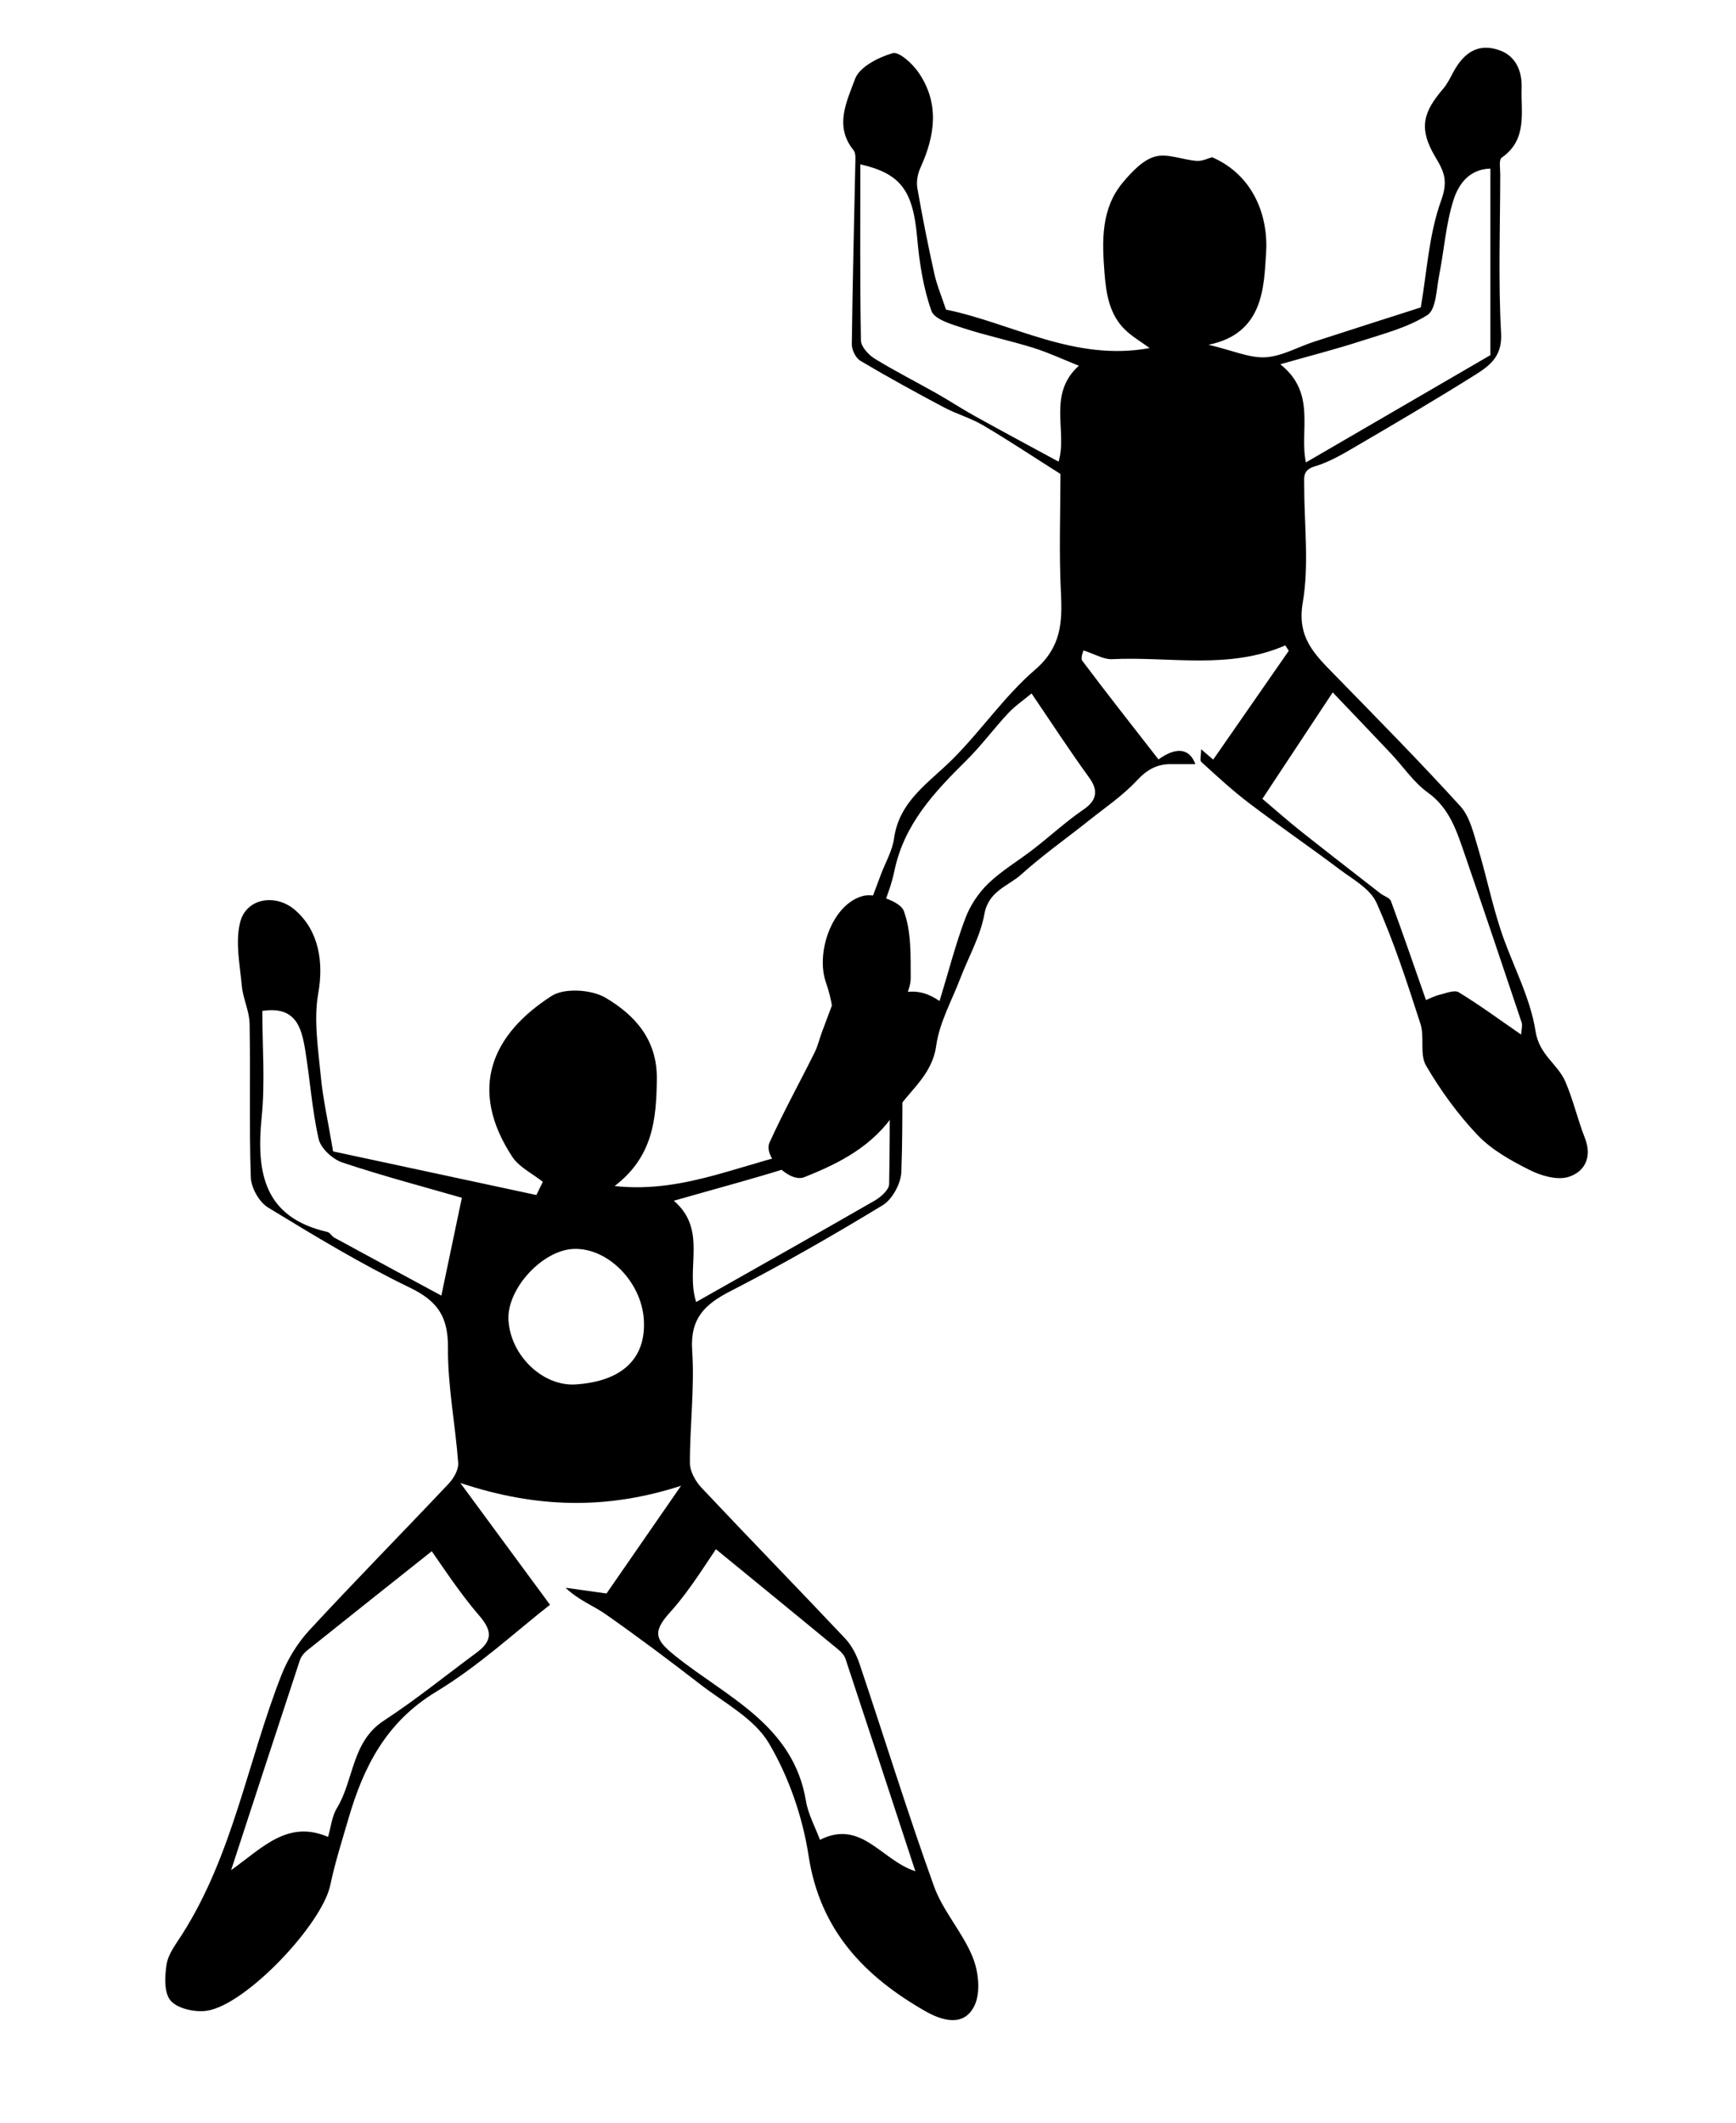 <?xml version="1.0" encoding="utf-8"?>
<!-- Generator: Adobe Illustrator 16.0.4, SVG Export Plug-In . SVG Version: 6.00 Build 0)  -->
<!DOCTYPE svg PUBLIC "-//W3C//DTD SVG 1.1//EN" "http://www.w3.org/Graphics/SVG/1.1/DTD/svg11.dtd">
<svg version="1.1" id="Layer_1" xmlns="http://www.w3.org/2000/svg" xmlns:xlink="http://www.w3.org/1999/xlink" x="0px" y="0px"
	 width="305px" height="373px" viewBox="19.5 -18 305 373" enable-background="new 19.5 -18 305 373" xml:space="preserve">
<g id="Layer_1_1_">
	<g>
		<g>
			<path d="M230.525,113.62c0.926,0.796,1.508,1.296,2.123,1.824c4.463-6.424,8.871-12.77,13.275-19.112
				c-0.199-0.317-0.402-0.638-0.604-0.957c-9.926,4.332-20.273,1.927-30.439,2.424c-1.471,0.071-2.992-0.883-5.031-1.536
				c-0.023,0.167-0.559,1.342-0.188,1.836c4.383,5.833,8.896,11.562,13.375,17.315c3.072-2.22,5.426-2.019,6.484,0.827
				c-1.521,0-2.894,0.013-4.263-0.002c-2.491-0.028-4.252,0.979-6.026,2.881c-2.481,2.666-5.586,4.764-8.461,7.056
				c-3.938,3.14-8.082,6.049-11.812,9.418c-2.312,2.091-5.771,2.884-6.507,6.979c-0.702,3.908-2.809,7.561-4.254,11.344
				c-1.491,3.902-3.653,7.729-4.211,11.771c-0.717,5.198-4.647,7.806-7.129,11.603c-3.938,6.033-9.799,9.033-16.088,11.521
				c-2.535,1.006-7.199-3.604-6.074-6.088c2.439-5.383,5.31-10.567,7.939-15.864c0.562-1.136,0.848-2.408,1.295-3.604
				c3.436-9.196,6.877-18.39,10.318-27.582c0.795-2.127,2.021-4.19,2.327-6.386c0.927-6.623,6.149-9.78,10.317-13.952
				c5.021-5.024,9.1-11.067,14.446-15.669c4.569-3.932,4.822-8.223,4.56-13.459c-0.356-7.113-0.088-14.262-0.088-20.945
				c-4.72-2.987-9.082-5.889-13.583-8.545c-2.164-1.276-4.662-1.977-6.89-3.155c-4.942-2.625-9.854-5.315-14.666-8.173
				c-0.815-0.48-1.526-1.914-1.517-2.898c0.132-10.9,0.416-21.805,0.638-32.707c0.011-0.479-0.069-1.078-0.351-1.422
				c-3.434-4.223-1.121-8.648,0.287-12.502c0.771-2.104,4.101-3.794,6.605-4.52c1.129-0.325,3.502,1.863,4.566,3.424
				c3.695,5.404,2.889,11.061,0.309,16.711c-0.48,1.057-0.736,2.418-0.543,3.543c0.875,5.045,1.879,10.07,2.988,15.07
				c0.459,2.062,1.305,4.047,2.051,6.303c11.562,2.354,22.56,9.188,35.782,6.755c-1.512-1.104-3.021-1.983-4.252-3.153
				c-2.869-2.722-3.411-6.502-3.688-10.104c-0.426-5.518-0.644-11.215,3.229-15.834c1.55-1.852,3.494-3.945,5.646-4.545
				c2.199-0.613,4.863,0.579,7.347,0.756c0.984,0.068,2.021-0.472,2.688-0.646c7.402,3.215,9.914,10.528,9.482,16.891
				c-0.398,5.834-0.389,14.088-10.104,16.053c4.271,1.016,7.166,2.352,9.984,2.199c2.896-0.158,5.695-1.809,8.557-2.736
				c6.182-2.01,12.369-3.979,18.742-6.023c1.064-6.12,1.41-12.803,3.588-18.819c1.232-3.407,0.523-5.019-1.014-7.578
				c-3.119-5.205-2.02-8.041,1.357-12.01c0.719-0.843,1.221-1.875,1.746-2.858c1.99-3.719,4.6-5.205,8.229-3.88
				c2.781,1.015,3.914,3.64,3.812,6.582c-0.146,4.349,1.062,9.076-3.506,12.261c-0.52,0.362-0.248,1.938-0.25,2.948
				c-0.016,9.308-0.361,18.632,0.148,27.908c0.234,4.295-2.264,5.858-4.936,7.534c-6.604,4.136-13.316,8.087-20.041,12.018
				c-2.48,1.446-5.004,3.002-7.717,3.807c-2.188,0.647-1.898,1.91-1.898,3.369c-0.004,6.883,0.889,13.92-0.258,20.606
				c-1.061,6.165,2.188,9.151,5.646,12.7c7.422,7.611,14.899,15.18,22.049,23.043c1.662,1.828,2.303,4.707,3.062,7.209
				c1.447,4.781,2.445,9.701,3.996,14.443c1.965,6.004,5.203,11.744,6.15,17.869c0.648,4.182,3.871,5.733,5.219,8.817
				c1.396,3.201,2.162,6.669,3.445,9.925c1.336,3.379-0.021,5.977-2.895,6.86c-1.988,0.61-4.803-0.211-6.824-1.229
				c-3.254-1.634-6.631-3.511-9.102-6.102c-3.486-3.656-6.525-7.862-9.08-12.229c-1.148-1.961-0.234-5.021-0.984-7.342
				c-2.32-7.173-4.646-14.387-7.715-21.255c-1.102-2.472-4.199-4.147-6.574-5.937c-5.229-3.939-10.643-7.639-15.854-11.599
				c-2.938-2.229-5.646-4.754-8.383-7.233C230.273,115.559,230.525,114.696,230.525,113.62z M286.75,163.75
				c0.049-0.896,0.271-1.578,0.088-2.125c-3.309-9.882-6.629-19.759-10.023-29.606c-1.393-4.021-2.623-8.029-6.457-10.787
				c-2.506-1.803-4.32-4.56-6.484-6.853c-3.381-3.586-6.793-7.142-10.229-10.744c-4.229,6.396-8.387,12.688-12.354,18.699
				c2.31,1.95,4.459,3.866,6.711,5.655c4.646,3.688,9.34,7.313,14.022,10.957c0.608,0.478,1.64,0.759,1.854,1.355
				c2.08,5.631,4.027,11.311,6.152,17.377c0.702-0.279,1.508-0.708,2.364-0.915c1.129-0.271,2.629-0.911,3.394-0.446
				C279.4,158.516,282.814,161.034,286.75,163.75z M184.572,157.858c1.619-5.312,2.83-10.037,4.541-14.572
				c0.842-2.234,2.31-4.435,4.032-6.09c2.371-2.277,5.283-3.984,7.903-6.017c2.979-2.31,5.771-4.879,8.869-7.006
				c2.256-1.545,2.588-3.297,0.99-5.498c-3.521-4.853-6.791-9.885-10.171-14.853c-1.362,1.138-2.891,2.17-4.116,3.483
				c-2.526,2.702-4.738,5.716-7.363,8.312c-5.613,5.554-10.898,11.138-12.613,19.349c-0.893,4.263-2.937,8.283-4.453,12.416
				c-1.688,4.597-3.371,9.19-5.182,14.123C173.209,160.231,177.574,153,184.572,157.858z M209.043,46.248
				c-2.838-1.132-5.348-2.313-7.971-3.136c-4.057-1.264-8.233-2.135-12.271-3.451c-2.062-0.674-5.113-1.528-5.652-3.041
				c-1.453-4.071-2.123-8.514-2.512-12.857c-0.734-8.238-2.816-11.257-9.986-12.896c0,10.354-0.074,20.648,0.105,30.938
				c0.021,1.099,1.318,2.521,2.398,3.187c3.553,2.19,7.293,4.076,10.93,6.137c2.264,1.277,4.438,2.724,6.713,3.98
				c4.873,2.702,9.787,5.334,14.684,7.991C207.096,57.767,203.451,51.299,209.043,46.248z M248.938,63.235
				c11.104-6.459,21.826-12.688,32.41-18.845c0-10.961,0-21.848,0-32.771c-3.844,0.102-5.646,2.896-6.482,5.523
				c-1.355,4.248-1.639,8.826-2.521,13.237c-0.484,2.435-0.521,5.985-2.068,6.97c-3.529,2.233-7.83,3.319-11.895,4.637
				c-4.234,1.373-8.562,2.475-13.947,4.004C250.854,51.092,247.744,57.61,248.938,63.235z"/>
		</g>
	</g>
</g>
<g id="Layer_2">
	<g>
		<g>
			<path d="M78.029,184.271c11.729,2.517,23.719,5.088,35.709,7.661c0.379-0.772,0.757-1.546,1.135-2.315
				c-1.82-1.451-4.164-2.56-5.377-4.408c-7.865-12.008-3.486-21.577,6.926-28.252c2.258-1.446,7.029-1.129,9.482,0.328
				c5.104,3.03,9.084,7.304,8.996,14.301c-0.088,7.062-0.674,13.591-7.41,18.771c12.842,1.412,23.51-4.64,34.791-6.414
				c1.27-6.867,2.781-13.427,3.574-20.07c0.357-3.017-0.227-6.373-1.244-9.272c-1.861-5.318,1.139-13.859,6.564-15.219
				c2.129-0.533,6.485,0.993,7.098,2.61c1.355,3.599,1.209,7.844,1.229,11.827c0.01,1.986-1.379,3.972-1.416,5.972
				c-0.164,9.362,0.116,18.738-0.23,28.095c-0.076,2.03-1.582,4.812-3.281,5.844c-8.752,5.32-17.654,10.428-26.764,15.103
				c-4.541,2.33-7.076,4.808-6.701,10.411c0.438,6.558-0.414,13.188-0.402,19.783c0.004,1.451,0.977,3.191,2.027,4.312
				c8.354,8.881,16.869,17.606,25.232,26.479c1.147,1.216,2.006,2.863,2.543,4.466c4.379,13.018,8.428,26.146,13.076,39.062
				c1.584,4.396,5.026,8.1,6.799,12.453c1.031,2.523,1.436,6.194,0.338,8.504c-1.832,3.846-5.688,2.711-8.699,0.982
				c-10.693-6.126-18.455-14.2-20.459-27.258c-1.049-6.844-3.475-13.875-6.988-19.808c-2.555-4.312-7.836-7.065-12.049-10.325
				c-5.445-4.218-10.963-8.349-16.602-12.302c-2.158-1.518-4.734-2.438-7.062-4.666c2.25,0.312,4.5,0.63,7.195,1.007
				c4.025-5.815,8.486-12.265,13.092-18.918c-12.938,4.18-25.268,4-38.775-0.498c5.545,7.532,10.441,14.185,15.756,21.401
				c-5.795,4.506-12.412,10.688-19.996,15.272c-8.767,5.3-12.756,13.15-15.41,22.277c-1.127,3.875-2.368,7.73-3.192,11.678
				c-1.446,6.927-14.856,21.104-21.711,22.094c-2.062,0.298-5.094-0.354-6.332-1.762c-1.189-1.35-1.061-4.311-0.713-6.432
				c0.297-1.812,1.621-3.507,2.666-5.145c8.969-14.021,11.553-30.469,17.498-45.633c1.121-2.854,2.86-5.66,4.938-7.91
				c8.03-8.689,16.344-17.125,24.463-25.733c0.881-0.937,1.746-2.45,1.658-3.626c-0.498-6.76-1.854-13.497-1.798-20.232
				c0.045-5.469-1.823-8.215-6.724-10.576c-8.565-4.135-16.748-9.1-24.881-14.059c-1.553-0.947-2.969-3.449-3.031-5.283
				c-0.312-8.996-0.049-18.01-0.215-27.015c-0.041-2.226-1.162-4.409-1.369-6.651c-0.342-3.728-1.166-7.688-0.287-11.174
				c1.074-4.254,6.232-5.058,9.598-2.175c4.264,3.65,5.088,9.235,4.12,14.673c-0.831,4.67-0.015,9.686,0.44,14.512
				C76.236,175.065,77.149,179.059,78.029,184.271z M145.111,254.018c0.648-0.818,1.3-1.64,1.949-2.459
				c-3.25,4.604-6.108,9.562-9.863,13.703c-3.297,3.637-2.4,4.965,1.109,7.766c8.938,7.138,20.586,12.025,22.791,25.354
				c0.385,2.322,1.604,4.515,2.461,6.827c7.271-3.668,10.738,3.554,16.76,5.52c-4.199-12.806-8.207-25.062-12.266-37.297
				c-0.209-0.637-0.76-1.232-1.297-1.675C159.557,265.822,152.33,259.924,145.111,254.018z M93.199,251.439
				c0.859,0.912,1.721,1.821,2.58,2.733c-7.459,5.929-14.926,11.849-22.363,17.806c-0.531,0.426-1.025,1.062-1.238,1.703
				c-4,12.118-7.957,24.254-12.073,36.853c5.438-3.849,9.894-8.911,17.032-5.839c0.504-1.719,0.67-3.604,1.552-5.051
				c3.024-4.966,2.565-11.662,8.248-15.371c5.601-3.658,10.819-7.901,16.211-11.883c2.657-1.964,3.073-3.646,0.588-6.524
				C99.854,261.376,96.676,256.279,93.199,251.439z M175.828,158.038c-4.529,1.69-8.182,3-8.645,8.075
				c-0.479,5.27-1.149,10.554-2.299,15.707c-0.379,1.693-2.24,3.802-3.881,4.347c-7.48,2.483-15.125,4.479-23.119,6.769
				c5.977,5.139,1.992,11.82,3.924,17.791c10.562-5.979,20.986-11.834,31.35-17.803c1.085-0.625,2.537-1.898,2.555-2.896
				C175.899,179.51,175.828,168.986,175.828,158.038z M100.646,192.417c-6.621-1.911-13.882-3.821-20.985-6.192
				c-1.709-0.57-3.798-2.478-4.171-4.116c-1.178-5.146-1.515-10.476-2.379-15.7c-0.646-3.896-1.636-7.713-7.526-6.816
				c0,6.179,0.508,12.492-0.115,18.693c-0.977,9.715,0.396,17.573,11.539,20.135c0.465,0.104,0.777,0.754,1.238,1.006
				c6.405,3.484,12.823,6.946,18.793,10.177C98.279,203.68,99.396,198.368,100.646,192.417z M120.644,225.206
				c8.176-0.534,12.411-4.575,11.969-11.417c-0.433-6.67-6.396-12.645-12.364-12.385c-5.498,0.238-11.712,7.033-11.416,12.479
				C109.174,220.127,114.869,225.586,120.644,225.206z"/>
		</g>
	</g>
</g>
</svg>
